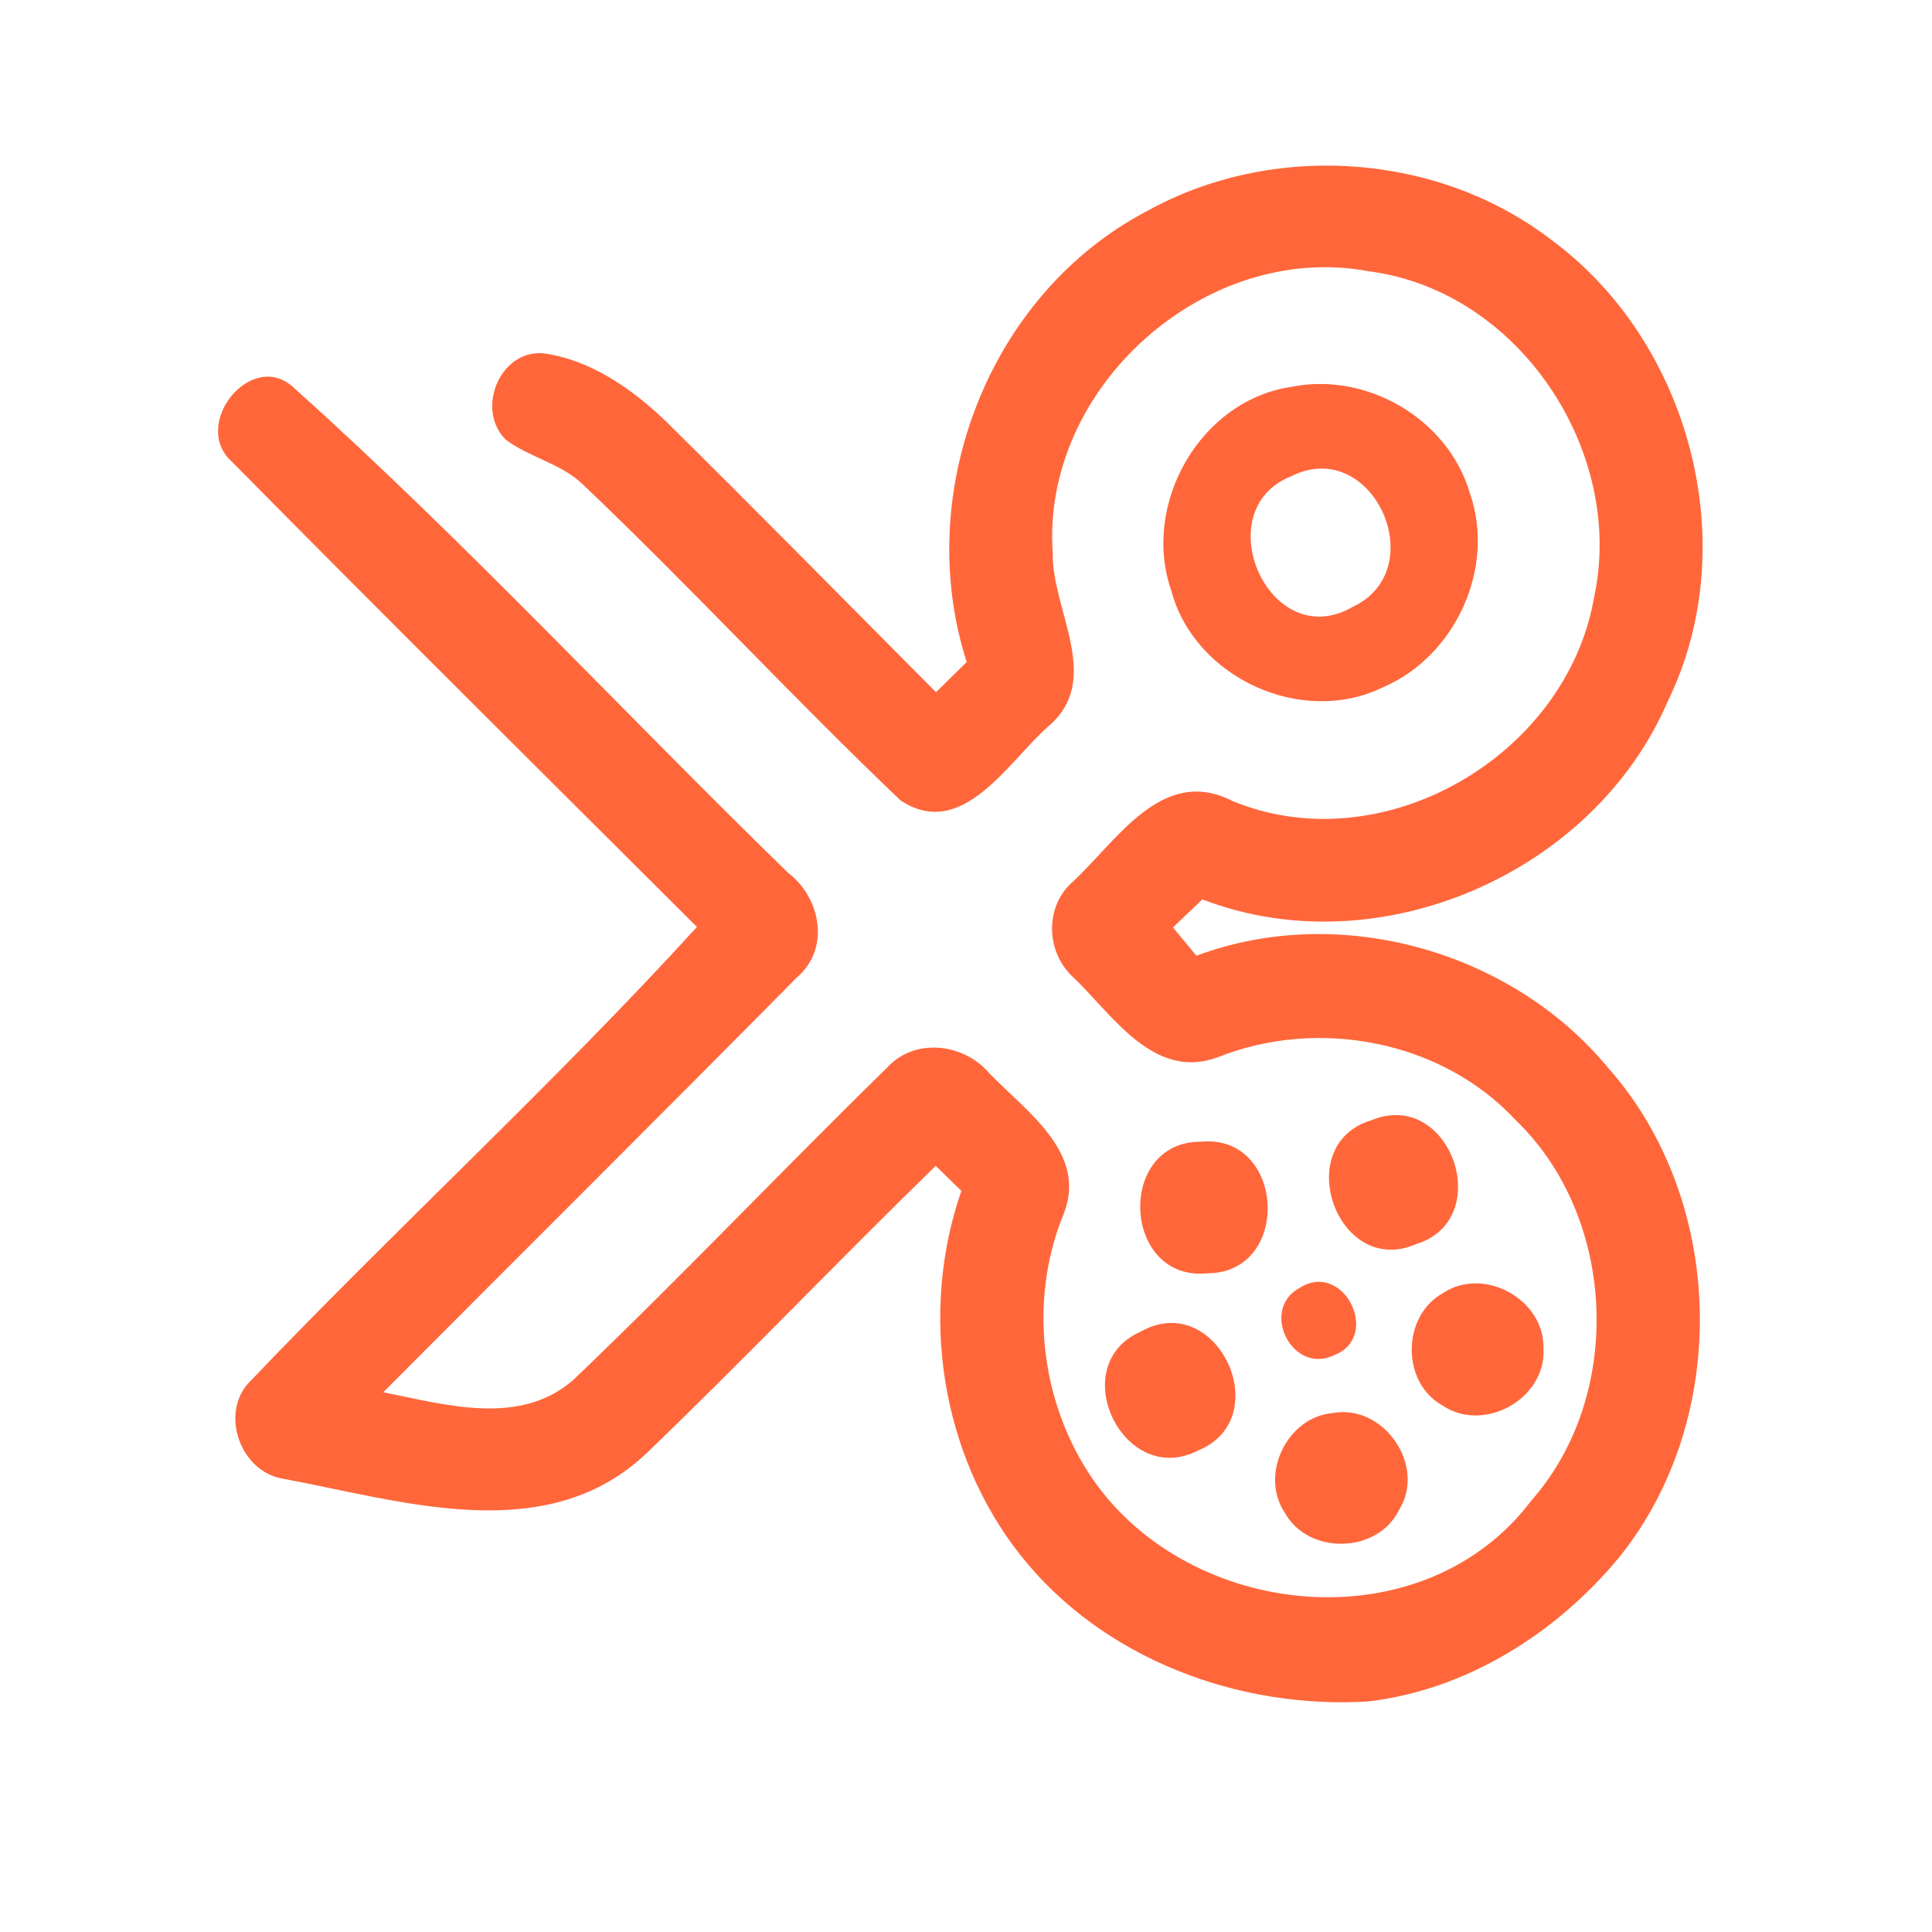 <?xml version="1.0" encoding="UTF-8" ?>
<!DOCTYPE svg PUBLIC "-//W3C//DTD SVG 1.1//EN" "http://www.w3.org/Graphics/SVG/1.1/DTD/svg11.dtd">
<svg width="192pt" height="192pt" viewBox="0 0 192 192" version="1.1" xmlns="http://www.w3.org/2000/svg">
<g id="#ff673bff">
<path fill="#ff673b" opacity="1.00" d=" M 113.98 20.98 C 126.43 14.07 142.82 15.13 154.15 23.82 C 167.99 34.00 173.34 54.19 165.73 69.72 C 158.36 86.84 136.96 96.12 119.49 89.38 C 118.51 90.31 117.54 91.24 116.57 92.17 C 117.34 93.11 118.12 94.05 118.90 94.98 C 133.12 89.66 150.23 94.49 159.84 106.15 C 171.57 119.40 172.00 141.13 160.84 154.85 C 154.64 162.31 145.80 167.91 136.05 169.08 C 123.15 169.91 109.57 164.86 101.43 154.57 C 93.48 144.55 91.35 130.39 95.54 118.35 C 94.69 117.51 93.84 116.68 92.99 115.86 C 83.34 125.26 74.04 135.00 64.34 144.34 C 54.34 153.93 39.98 149.15 28.10 146.95 C 24.01 146.27 21.91 140.78 24.57 137.58 C 39.21 122.20 54.96 107.80 69.26 92.12 C 53.85 76.75 38.39 61.42 23.09 45.93 C 18.83 42.19 25.11 34.46 29.32 38.64 C 46.34 53.93 61.91 70.76 78.30 86.72 C 81.57 89.20 82.55 94.28 79.19 97.14 C 65.55 110.94 51.78 124.61 38.09 138.36 C 44.28 139.59 51.70 141.81 57.02 137.09 C 67.60 126.98 77.68 116.35 88.14 106.12 C 90.88 103.08 95.79 103.67 98.32 106.66 C 101.96 110.44 108.16 114.60 105.68 120.70 C 102.07 129.53 103.48 140.18 109.19 147.82 C 119.27 161.16 141.66 163.05 152.17 149.14 C 161.41 138.69 160.70 121.04 150.66 111.35 C 143.27 103.36 130.92 101.08 120.94 105.10 C 114.68 107.35 110.61 100.95 106.77 97.22 C 103.94 94.76 103.74 90.11 106.62 87.62 C 110.97 83.60 115.48 76.05 122.43 79.58 C 137.39 85.81 155.70 75.13 158.42 59.35 C 161.55 44.84 150.92 28.86 136.02 26.96 C 119.81 23.91 103.46 38.54 104.62 54.95 C 104.51 60.65 109.66 67.52 104.20 72.17 C 100.19 75.68 95.63 83.62 89.49 79.54 C 78.74 69.30 68.66 58.35 57.90 48.12 C 55.73 46.05 52.65 45.47 50.29 43.72 C 47.24 40.77 49.62 34.76 53.99 35.11 C 58.69 35.75 62.79 38.63 66.15 41.84 C 75.18 50.75 84.07 59.80 93.02 68.79 C 94.03 67.79 95.05 66.79 96.07 65.79 C 90.66 48.99 98.26 29.21 113.98 20.98 Z" />
<path fill="#ff673b" opacity="1.00" d=" M 128.37 38.44 C 135.84 36.93 143.93 41.65 146.07 49.00 C 148.68 56.46 144.61 65.28 137.37 68.33 C 129.32 72.23 118.69 67.33 116.40 58.69 C 113.41 50.12 119.27 39.75 128.37 38.44 M 128.29 47.34 C 119.85 50.73 126.15 65.08 134.41 60.32 C 142.43 56.59 136.41 43.24 128.29 47.34 Z" />
<path fill="#ff673b" opacity="1.00" d=" M 136.26 111.34 C 144.12 108.05 148.72 121.18 140.73 123.64 C 132.91 127.04 128.21 113.78 136.26 111.34 Z" />
<path fill="#ff673b" opacity="1.00" d=" M 119.36 113.46 C 127.73 112.67 128.41 126.50 120.00 126.54 C 111.54 127.40 110.87 113.42 119.36 113.46 Z" />
<path fill="#ff673b" opacity="1.00" d=" M 129.17 127.98 C 133.53 125.23 137.28 132.81 132.64 134.65 C 128.46 136.75 125.12 130.15 129.17 127.98 Z" />
<path fill="#ff673b" opacity="1.00" d=" M 143.41 128.50 C 147.47 125.81 153.50 129.13 153.39 134.00 C 153.68 139.00 147.49 142.46 143.36 139.68 C 139.23 137.40 139.30 130.77 143.41 128.50 Z" />
<path fill="#ff673b" opacity="1.00" d=" M 113.35 132.34 C 120.95 128.05 126.95 140.94 119.06 144.15 C 111.65 147.96 105.76 135.69 113.35 132.34 Z" />
<path fill="#ff673b" opacity="1.00" d=" M 132.42 140.43 C 137.49 139.48 141.77 145.63 139.05 150.03 C 136.94 154.41 130.05 154.57 127.69 150.35 C 125.15 146.55 127.89 140.84 132.42 140.43 Z" />
</g>
</svg>
